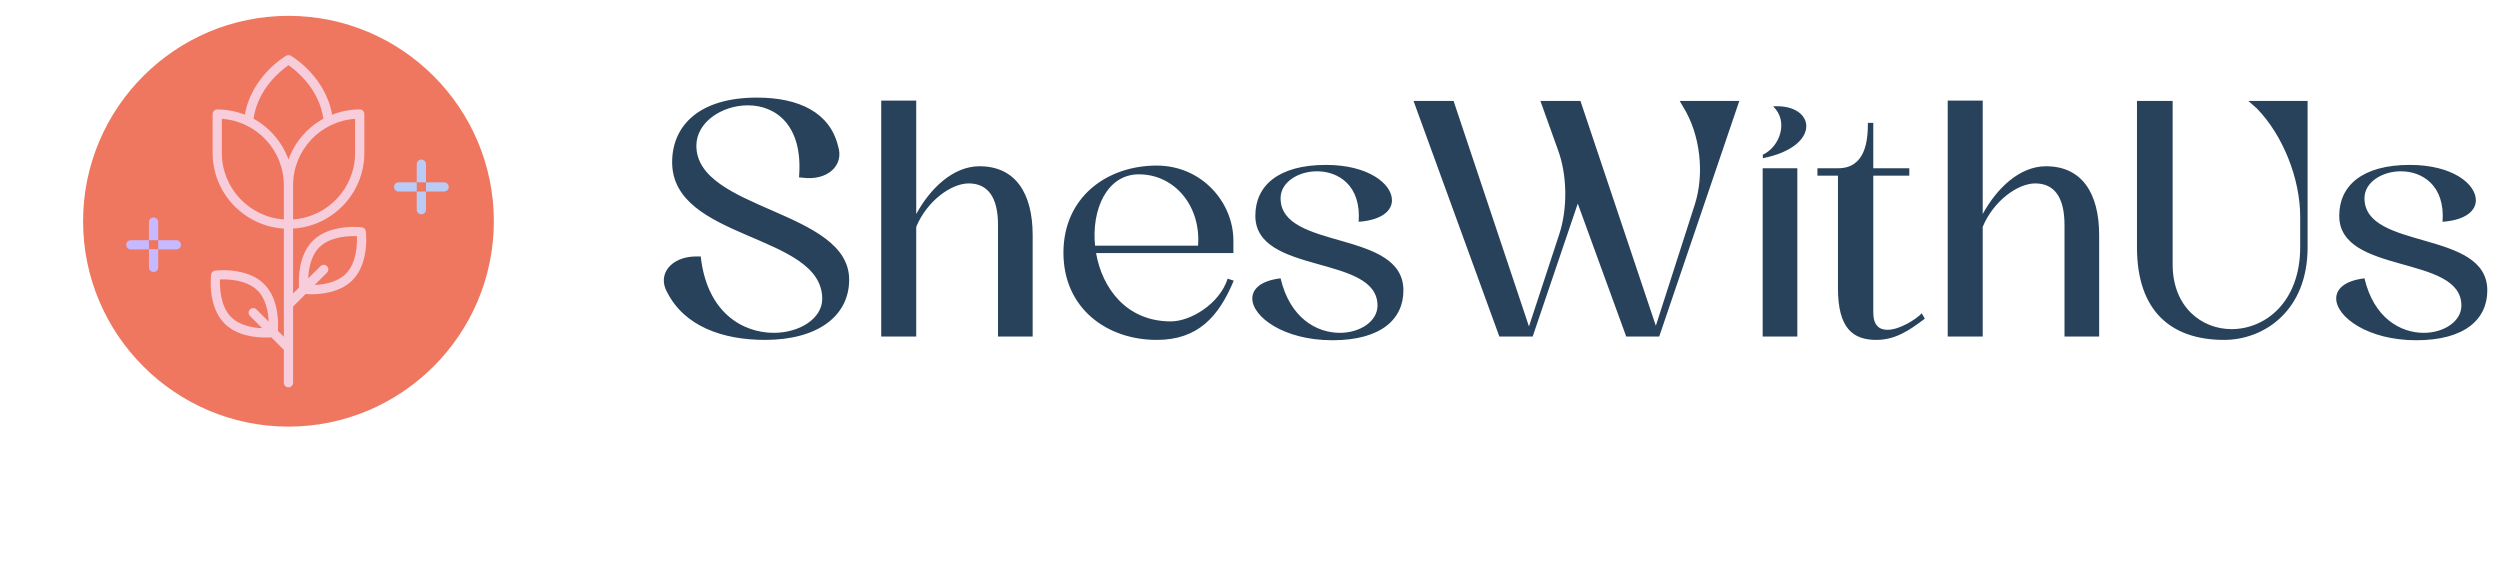 <svg width="104" height="24" viewBox="0 0 104 24" fill="none" xmlns="http://www.w3.org/2000/svg">
<path d="M33.379 7.392C34.415 7.532 35.129 6.888 34.863 6.076C34.527 4.69 33.253 4.06 31.489 4.06C29.039 4.06 27.961 5.264 27.961 6.748C27.961 10.01 34.205 9.702 34.205 12.432C34.205 13.258 33.253 13.846 32.189 13.846C30.887 13.846 29.403 12.992 29.151 10.668H28.969C27.919 10.668 27.331 11.41 27.751 12.152C28.465 13.566 30.047 14.14 31.825 14.14C33.995 14.14 35.325 13.16 35.325 11.634C35.325 8.736 28.969 8.75 28.969 6.062C28.969 5.082 30.033 4.382 31.111 4.382C32.259 4.382 33.421 5.194 33.239 7.378L33.379 7.392ZM40.299 7.63C41.111 7.63 41.517 8.232 41.517 9.352V14H42.959V9.786C42.959 8.022 42.231 6.916 40.747 6.916C39.655 6.916 38.703 7.826 38.115 8.904V4.186H36.659V14H38.115V9.436C38.563 8.358 39.571 7.63 40.299 7.63ZM51.071 11.592C50.735 12.642 49.531 13.37 48.705 13.37C46.857 13.37 45.849 11.984 45.597 10.528H51.309V10.01C51.309 8.414 49.993 6.888 48.117 6.888C46.059 6.888 44.239 8.19 44.239 10.514C44.239 12.838 46.059 14.14 48.117 14.14C49.825 14.14 50.693 13.188 51.323 11.676L51.071 11.592ZM45.555 10.22C45.401 8.722 46.045 7.252 47.375 7.252C48.873 7.252 49.965 8.582 49.839 10.22H45.555ZM55.162 6.86C53.174 6.86 52.222 7.728 52.222 8.974C52.222 11.452 57.304 10.57 57.304 12.712C57.304 13.37 56.576 13.846 55.736 13.846C54.784 13.846 53.664 13.244 53.272 11.578C52.46 11.676 52.096 12.012 52.096 12.418C52.096 13.174 53.398 14.154 55.428 14.154C57.458 14.154 58.382 13.272 58.382 12.082C58.382 9.534 53.272 10.43 53.272 8.246C53.272 7.574 54.014 7.126 54.784 7.126C55.694 7.126 56.632 7.728 56.52 9.226C57.486 9.156 57.906 8.764 57.906 8.33C57.906 7.658 56.94 6.86 55.162 6.86ZM62.373 14H63.759L65.635 8.47L67.651 14H69.023L72.355 4.2H69.877L70.031 4.466C70.731 5.6 70.913 7.224 70.507 8.498L68.883 13.552L65.747 4.2H64.081L64.809 6.23C65.201 7.28 65.215 8.68 64.865 9.744L63.605 13.58L60.469 4.2H58.803L62.373 14ZM73.327 7V14H74.769V7H73.327ZM73.761 4.424C74.405 5.026 74.069 6.09 73.327 6.44L73.341 6.58C75.805 6.09 75.539 4.312 73.761 4.424ZM77.929 13.006V7.308H79.427V7H77.929V5.11H77.705C77.705 5.852 77.607 7 76.459 7H75.605V7.308H76.459V11.998C76.459 13.664 77.089 14.14 78.055 14.14C78.853 14.14 79.441 13.734 80.071 13.258L79.945 13.034C79.707 13.286 79.021 13.72 78.517 13.72C78.181 13.72 77.929 13.538 77.929 13.006ZM84.665 7.63C85.477 7.63 85.883 8.232 85.883 9.352V14H87.325V9.786C87.325 8.022 86.597 6.916 85.113 6.916C84.021 6.916 83.069 7.826 82.481 8.904V4.186H81.025V14H82.481V9.436C82.929 8.358 83.937 7.63 84.665 7.63ZM93.882 4.508C94.974 5.628 95.688 7.434 95.688 9.016V10.276C95.688 12.572 94.232 13.692 92.832 13.692C91.586 13.692 90.382 12.768 90.382 11.004V4.2H88.898V10.29C88.898 12.95 90.326 14.14 92.524 14.14C94.162 14.14 95.996 12.95 95.996 10.29V4.2H93.532L93.882 4.508ZM100.252 6.86C98.264 6.86 97.312 7.728 97.312 8.974C97.312 11.452 102.394 10.57 102.394 12.712C102.394 13.37 101.666 13.846 100.826 13.846C99.874 13.846 98.754 13.244 98.362 11.578C97.55 11.676 97.186 12.012 97.186 12.418C97.186 13.174 98.488 14.154 100.518 14.154C102.548 14.154 103.472 13.272 103.472 12.082C103.472 9.534 98.362 10.43 98.362 8.246C98.362 7.574 99.104 7.126 99.874 7.126C100.784 7.126 101.722 7.728 101.61 9.226C102.576 9.156 102.996 8.764 102.996 8.33C102.996 7.658 102.03 6.86 100.252 6.86Z" fill="#28425B"/>
<circle cx="11.92" cy="9.205" r="8.4" fill="#EF7760"/>
<path d="M17.721 6.83C17.721 6.724 17.635 6.638 17.529 6.638C17.423 6.638 17.337 6.724 17.337 6.83V7.584H17.721L17.721 6.83Z" fill="#BACBF6"/>
<path d="M17.337 8.723C17.337 8.828 17.423 8.915 17.529 8.915C17.635 8.915 17.721 8.828 17.721 8.723V7.968H17.337L17.337 8.723Z" fill="#BACBF6"/>
<path d="M16.583 7.584C16.477 7.584 16.391 7.671 16.391 7.776C16.391 7.882 16.477 7.968 16.583 7.968H17.337V7.584L16.583 7.584Z" fill="#BACBF6"/>
<path d="M18.475 7.584H17.721V7.968H18.475C18.581 7.968 18.667 7.882 18.667 7.776C18.667 7.671 18.581 7.584 18.475 7.584V7.584Z" fill="#BACBF6"/>
<path d="M6.581 9.238C6.581 9.132 6.495 9.046 6.389 9.046C6.283 9.046 6.197 9.132 6.197 9.238V9.992H6.581L6.581 9.238Z" fill="#C7B9FF"/>
<path d="M7.335 9.992H6.581V10.367H6.197V9.992H5.443C5.337 9.992 5.25 10.078 5.25 10.184C5.25 10.29 5.336 10.376 5.443 10.376H6.197V11.121C6.197 11.227 6.283 11.313 6.389 11.313C6.495 11.313 6.581 11.227 6.581 11.121V10.376H7.335C7.441 10.376 7.527 10.29 7.527 10.184C7.527 10.078 7.441 9.992 7.335 9.992H7.335Z" fill="#C7B9FF"/>
<path d="M12 0.659C7.289 0.659 3.456 4.491 3.456 9.203C3.456 13.914 7.289 17.747 12 17.747C16.711 17.747 20.544 13.914 20.544 9.203C20.544 4.491 16.711 0.659 12 0.659V0.659ZM12 17.363C7.501 17.363 3.84 13.702 3.84 9.203C3.84 4.703 7.501 1.043 12 1.043C16.499 1.043 20.16 4.703 20.16 9.203C20.16 13.702 16.499 17.363 12 17.363Z" fill="#EF7760"/>
<path d="M15.052 9.455C15.047 9.454 14.916 9.438 14.719 9.438C14.298 9.438 13.515 9.514 13.012 10.017C12.398 10.631 12.418 11.647 12.441 11.961L12.192 12.21V9.509C13.842 9.409 15.156 8.038 15.156 6.363V4.744C15.156 4.638 15.07 4.552 14.964 4.552C14.558 4.552 14.172 4.632 13.816 4.772C13.536 3.177 12.159 2.353 12.097 2.317C12.089 2.312 12.08 2.312 12.072 2.308C12.06 2.304 12.049 2.299 12.037 2.296C12.024 2.294 12.012 2.294 12 2.294C11.988 2.294 11.976 2.294 11.964 2.296C11.951 2.299 11.94 2.304 11.928 2.308C11.92 2.312 11.911 2.312 11.904 2.317C11.842 2.353 10.464 3.178 10.185 4.772C9.828 4.632 9.442 4.553 9.037 4.553C8.931 4.553 8.845 4.638 8.845 4.745V6.364C8.845 8.039 10.158 9.409 11.809 9.509V14.011L11.56 13.762C11.582 13.448 11.603 12.432 10.989 11.818C10.486 11.314 9.703 11.239 9.281 11.239C9.084 11.239 8.954 11.255 8.949 11.256C8.861 11.267 8.793 11.336 8.782 11.423C8.775 11.476 8.626 12.745 9.344 13.463C9.848 13.966 10.63 14.042 11.052 14.042C11.149 14.042 11.231 14.038 11.288 14.034L11.808 14.554V15.922C11.808 16.028 11.894 16.114 12 16.114C12.106 16.114 12.192 16.028 12.192 15.922V12.753L12.712 12.233C12.77 12.237 12.851 12.241 12.949 12.241C13.371 12.241 14.153 12.165 14.657 11.662C15.374 10.945 15.226 9.676 15.219 9.622C15.208 9.534 15.139 9.466 15.052 9.455L15.052 9.455ZM10.669 12.872C10.594 12.797 10.473 12.797 10.398 12.872C10.323 12.947 10.323 13.069 10.398 13.144L10.908 13.653C10.528 13.638 9.974 13.55 9.615 13.191C9.161 12.738 9.139 11.957 9.152 11.625C9.473 11.613 10.257 11.629 10.717 12.089C11.072 12.444 11.162 12.998 11.178 13.381L10.669 12.872ZM14.772 4.943V6.363C14.772 7.827 13.631 9.029 12.192 9.128V7.708C12.192 6.244 13.332 5.042 14.772 4.943ZM11.808 9.128C10.369 9.029 9.228 7.827 9.228 6.363V4.943C10.668 5.042 11.808 6.244 11.808 7.708V9.128ZM12 6.634C11.736 5.909 11.217 5.306 10.548 4.939C10.723 3.689 11.691 2.925 12 2.712C12.309 2.924 13.277 3.684 13.452 4.939C12.783 5.306 12.264 5.909 12 6.634ZM14.385 11.39C14.026 11.749 13.472 11.838 13.092 11.853L13.602 11.343C13.677 11.268 13.677 11.146 13.602 11.072C13.527 10.996 13.405 10.996 13.331 11.072L12.822 11.58C12.838 11.197 12.928 10.644 13.283 10.288C13.689 9.883 14.357 9.822 14.719 9.822C14.767 9.822 14.811 9.823 14.849 9.825C14.862 10.156 14.84 10.935 14.385 11.39Z" fill="#F8CDDB"/>
</svg>
